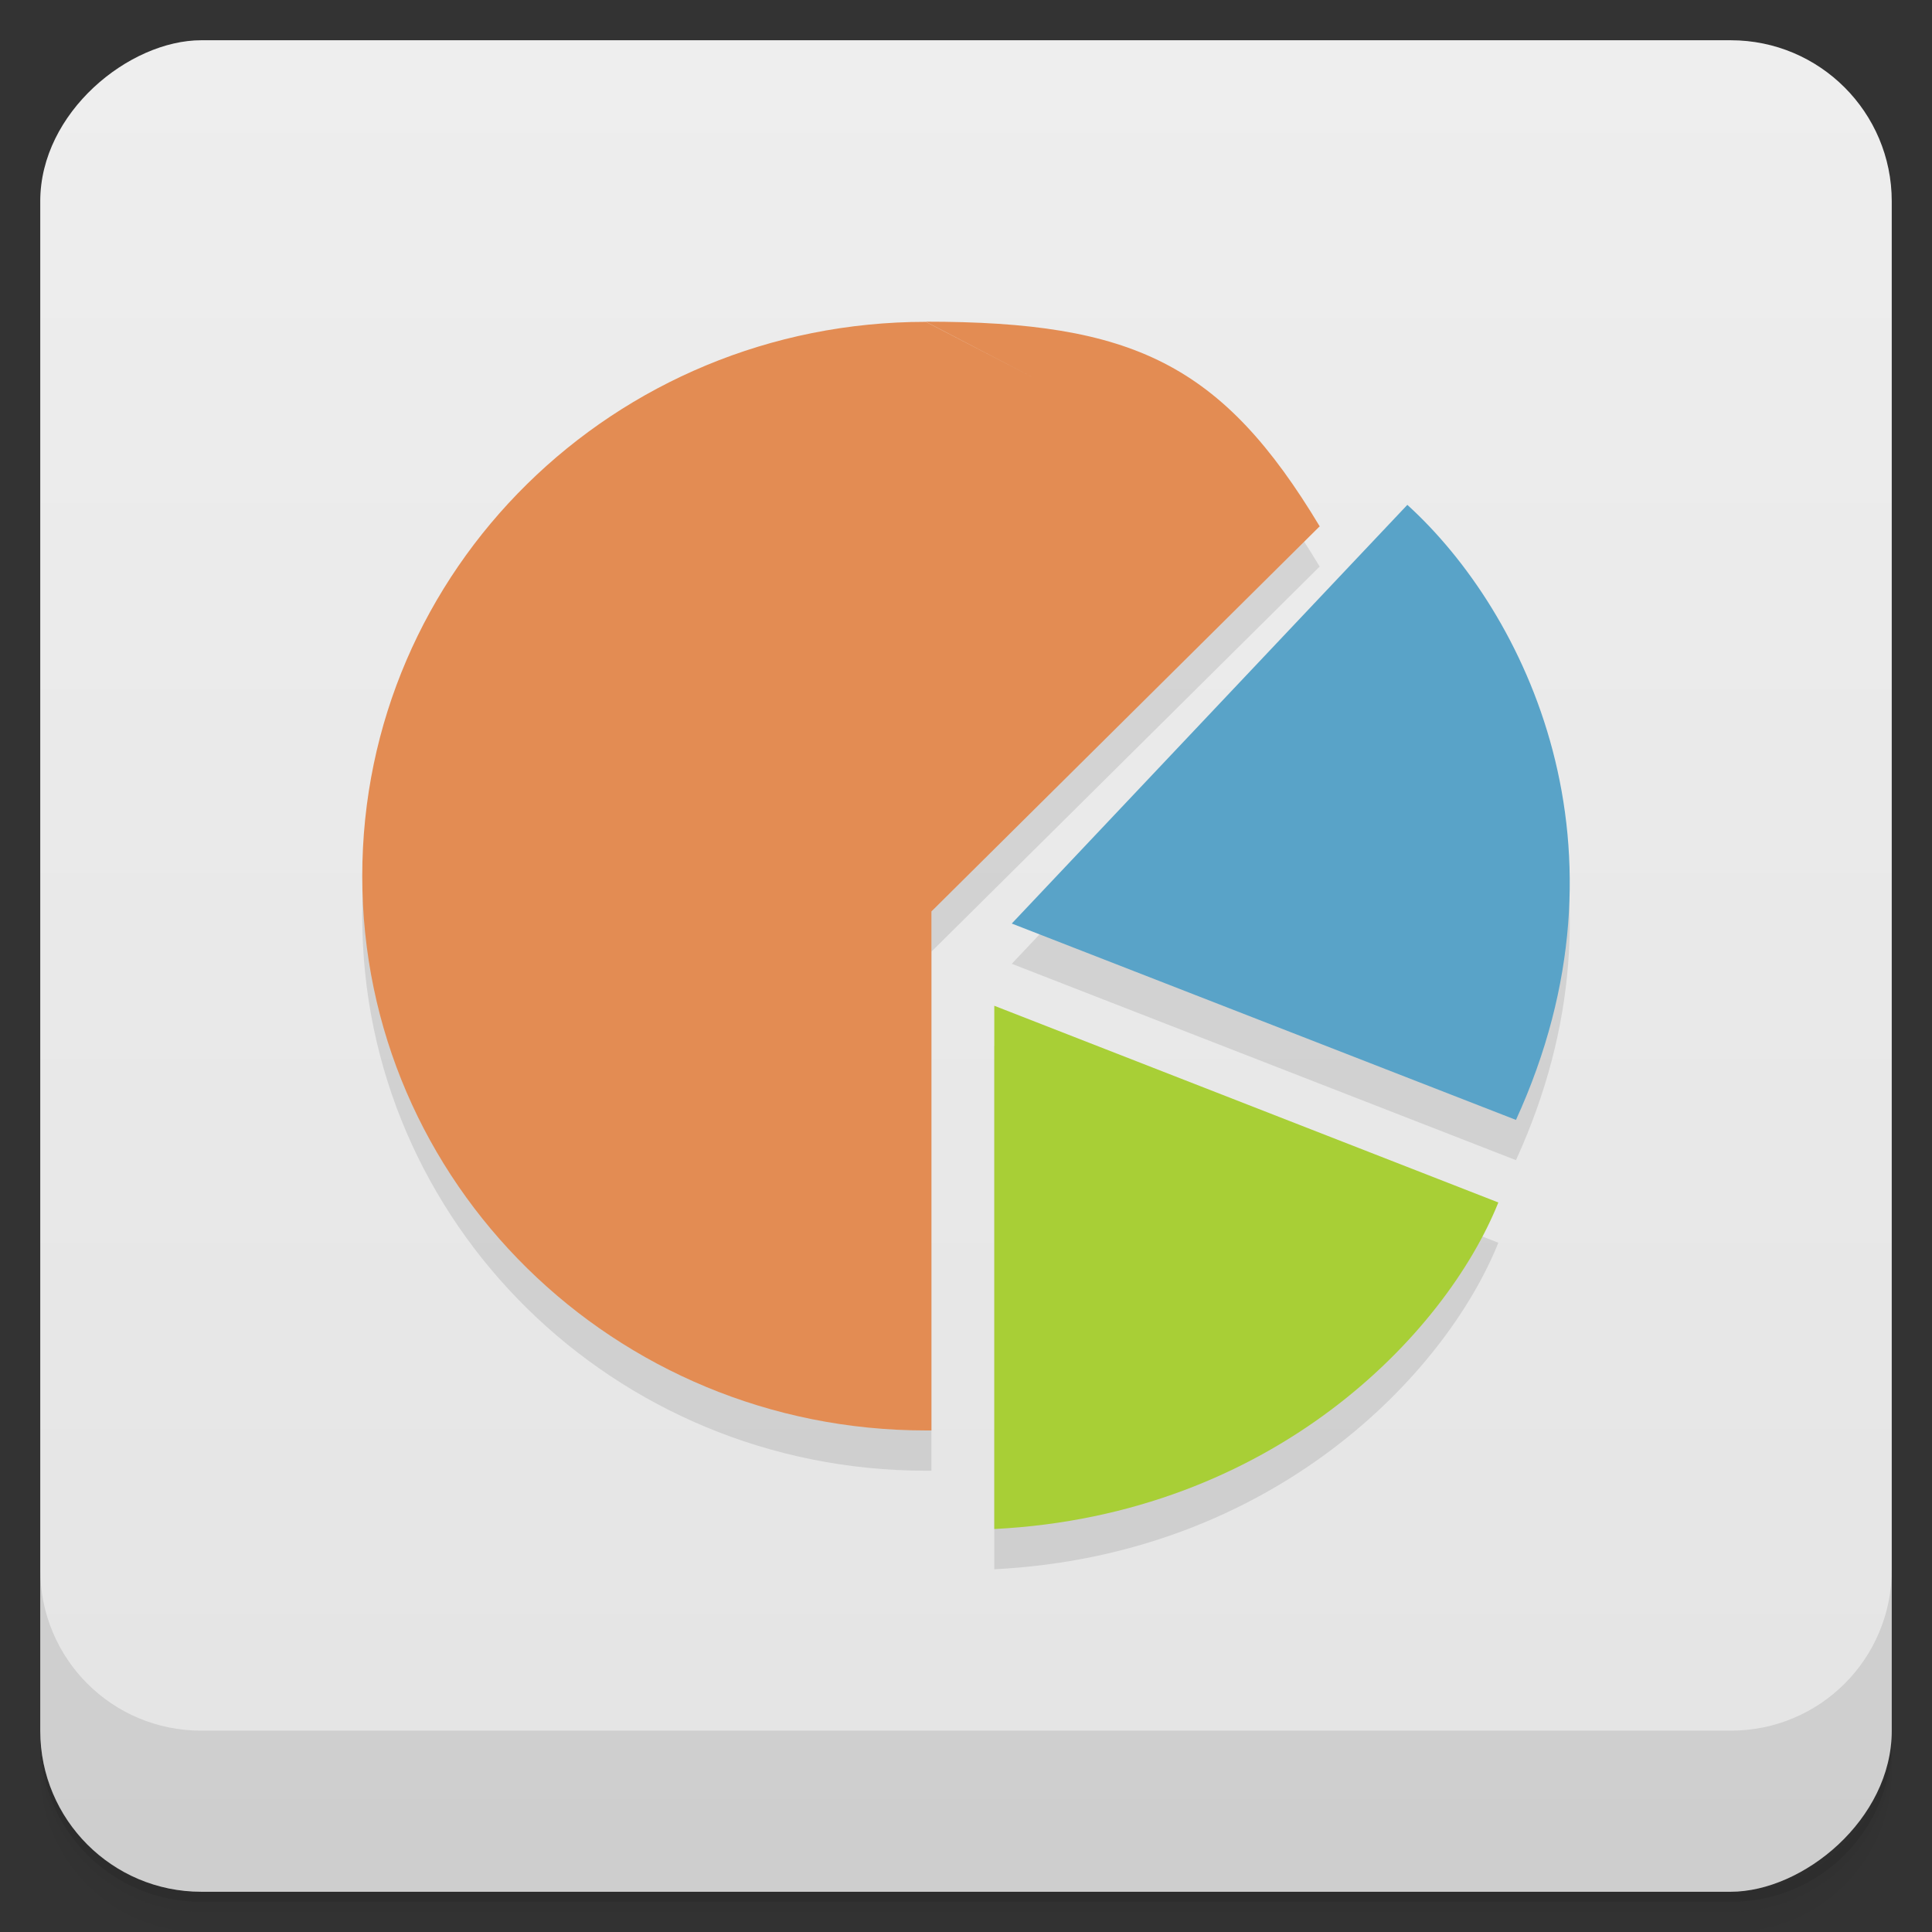 <svg viewBox="0 0 48 48"><rect x="0" y="0" width="48" height="48" fill="#333333" stroke="none"/><defs><linearGradient id="linearGradient3764" x1="1" x2="47" gradientUnits="userSpaceOnUse" gradientTransform="translate(-48,0.002)"><stop stop-color="#e4e4e4" stop-opacity="1"/><stop offset="1" stop-color="#eee" stop-opacity="1"/></linearGradient><clipPath id="clipPath-619795683"><g transform="translate(0,-1004.362)"><rect rx="4" y="1005.36" x="1" height="46" width="46" fill="#1890d0"/></g></clipPath><clipPath id="clipPath-632955881"><g transform="translate(0,-1004.362)"><rect rx="4" y="1005.36" x="1" height="46" width="46" fill="#1890d0"/></g></clipPath></defs><g><path d="m 1 43 l 0 0.25 c 0 2.216 1.784 4 4 4 l 38 0 c 2.216 0 4 -1.784 4 -4 l 0 -0.25 c 0 2.216 -1.784 4 -4 4 l -38 0 c -2.216 0 -4 -1.784 -4 -4 z m 0 0.5 l 0 0.5 c 0 2.216 1.784 4 4 4 l 38 0 c 2.216 0 4 -1.784 4 -4 l 0 -0.5 c 0 2.216 -1.784 4 -4 4 l -38 0 c -2.216 0 -4 -1.784 -4 -4 z" opacity="0.02"/><path d="m 1 43.25 l 0 0.25 c 0 2.216 1.784 4 4 4 l 38 0 c 2.216 0 4 -1.784 4 -4 l 0 -0.25 c 0 2.216 -1.784 4 -4 4 l -38 0 c -2.216 0 -4 -1.784 -4 -4 z" opacity="0.05"/><path d="m 1 43 l 0 0.25 c 0 2.216 1.784 4 4 4 l 38 0 c 2.216 0 4 -1.784 4 -4 l 0 -0.25 c 0 2.216 -1.784 4 -4 4 l -38 0 c -2.216 0 -4 -1.784 -4 -4 z" opacity="0.1"/></g><g><rect width="46" height="46" x="-47" y="1" rx="4" transform="matrix(0,-1,1,0,0,0)" fill="url(#linearGradient3764)" fill-opacity="1"/></g><g><g clip-path="url(#clipPath-619795683)"><g opacity="0.1"><!-- color: #eeeeee --><g><path d="m 23 8.996 c -7.746 0 -14 6.156 -14 13.773 c 0 7.613 6.258 13.77 14 13.77 c 0.047 0 0.094 0 0.141 0 l 0 -12.895 l 9.648 -9.57 m 0.004 0.012 c -2.434 -4.055 -4.652 -5.094 -9.793 -5.094 m 0 0 l 0 0 m 7.68 25.27 c -0.57 0.367 -1.203 0.715 -1.859 1.02 c 0.656 -0.297 1.266 -0.633 1.859 -1.02 m 0 0" stroke="none" fill-rule="nonzero" fill-opacity="1" fill="#000"/><path d="m 24.703 38.988 l 0 -13 l 12.523 4.887 c -1.313 3.27 -5.594 7.762 -12.523 8.113 m 0 0" stroke="none" fill-rule="nonzero" fill-opacity="1" fill="#000"/><path d="m 37.664 28.824 l -12.527 -4.879 l 9.828 -10.402 c 2.941 2.672 5.789 8.516 2.699 15.281 m 0 0" stroke="none" fill-rule="nonzero" fill-opacity="1" fill="#000"/></g></g></g></g><g><g clip-path="url(#clipPath-632955881)"><g transform="translate(0,-1)"><!-- color: #eeeeee --><g><path d="m 23 8.996 c -7.746 0 -14 6.156 -14 13.773 c 0 7.613 6.258 13.77 14 13.77 c 0.047 0 0.094 0 0.141 0 l 0 -12.895 l 9.648 -9.57 m 0.004 0.012 c -2.434 -4.055 -4.652 -5.094 -9.793 -5.094 m 0 0 l 0 0 m 7.68 25.27 c -0.57 0.367 -1.203 0.715 -1.859 1.02 c 0.656 -0.297 1.266 -0.633 1.859 -1.02 m 0 0" fill="#e38c53" stroke="none" fill-rule="nonzero" fill-opacity="1"/><path d="m 24.703 38.988 l 0 -13 l 12.523 4.887 c -1.313 3.27 -5.594 7.762 -12.523 8.113 m 0 0" fill="#a8cf36" stroke="none" fill-rule="nonzero" fill-opacity="1"/><path d="m 37.664 28.824 l -12.527 -4.879 l 9.828 -10.402 c 2.941 2.672 5.789 8.516 2.699 15.281 m 0 0" fill="#59a3c8" stroke="none" fill-rule="nonzero" fill-opacity="1"/></g></g></g></g><g><g transform="translate(0,-1004.362)"><path d="m 1 1043.36 0 4 c 0 2.216 1.784 4 4 4 l 38 0 c 2.216 0 4 -1.784 4 -4 l 0 -4 c 0 2.216 -1.784 4 -4 4 l -38 0 c -2.216 0 -4 -1.784 -4 -4 z" opacity="0.1"/></g></g></svg>